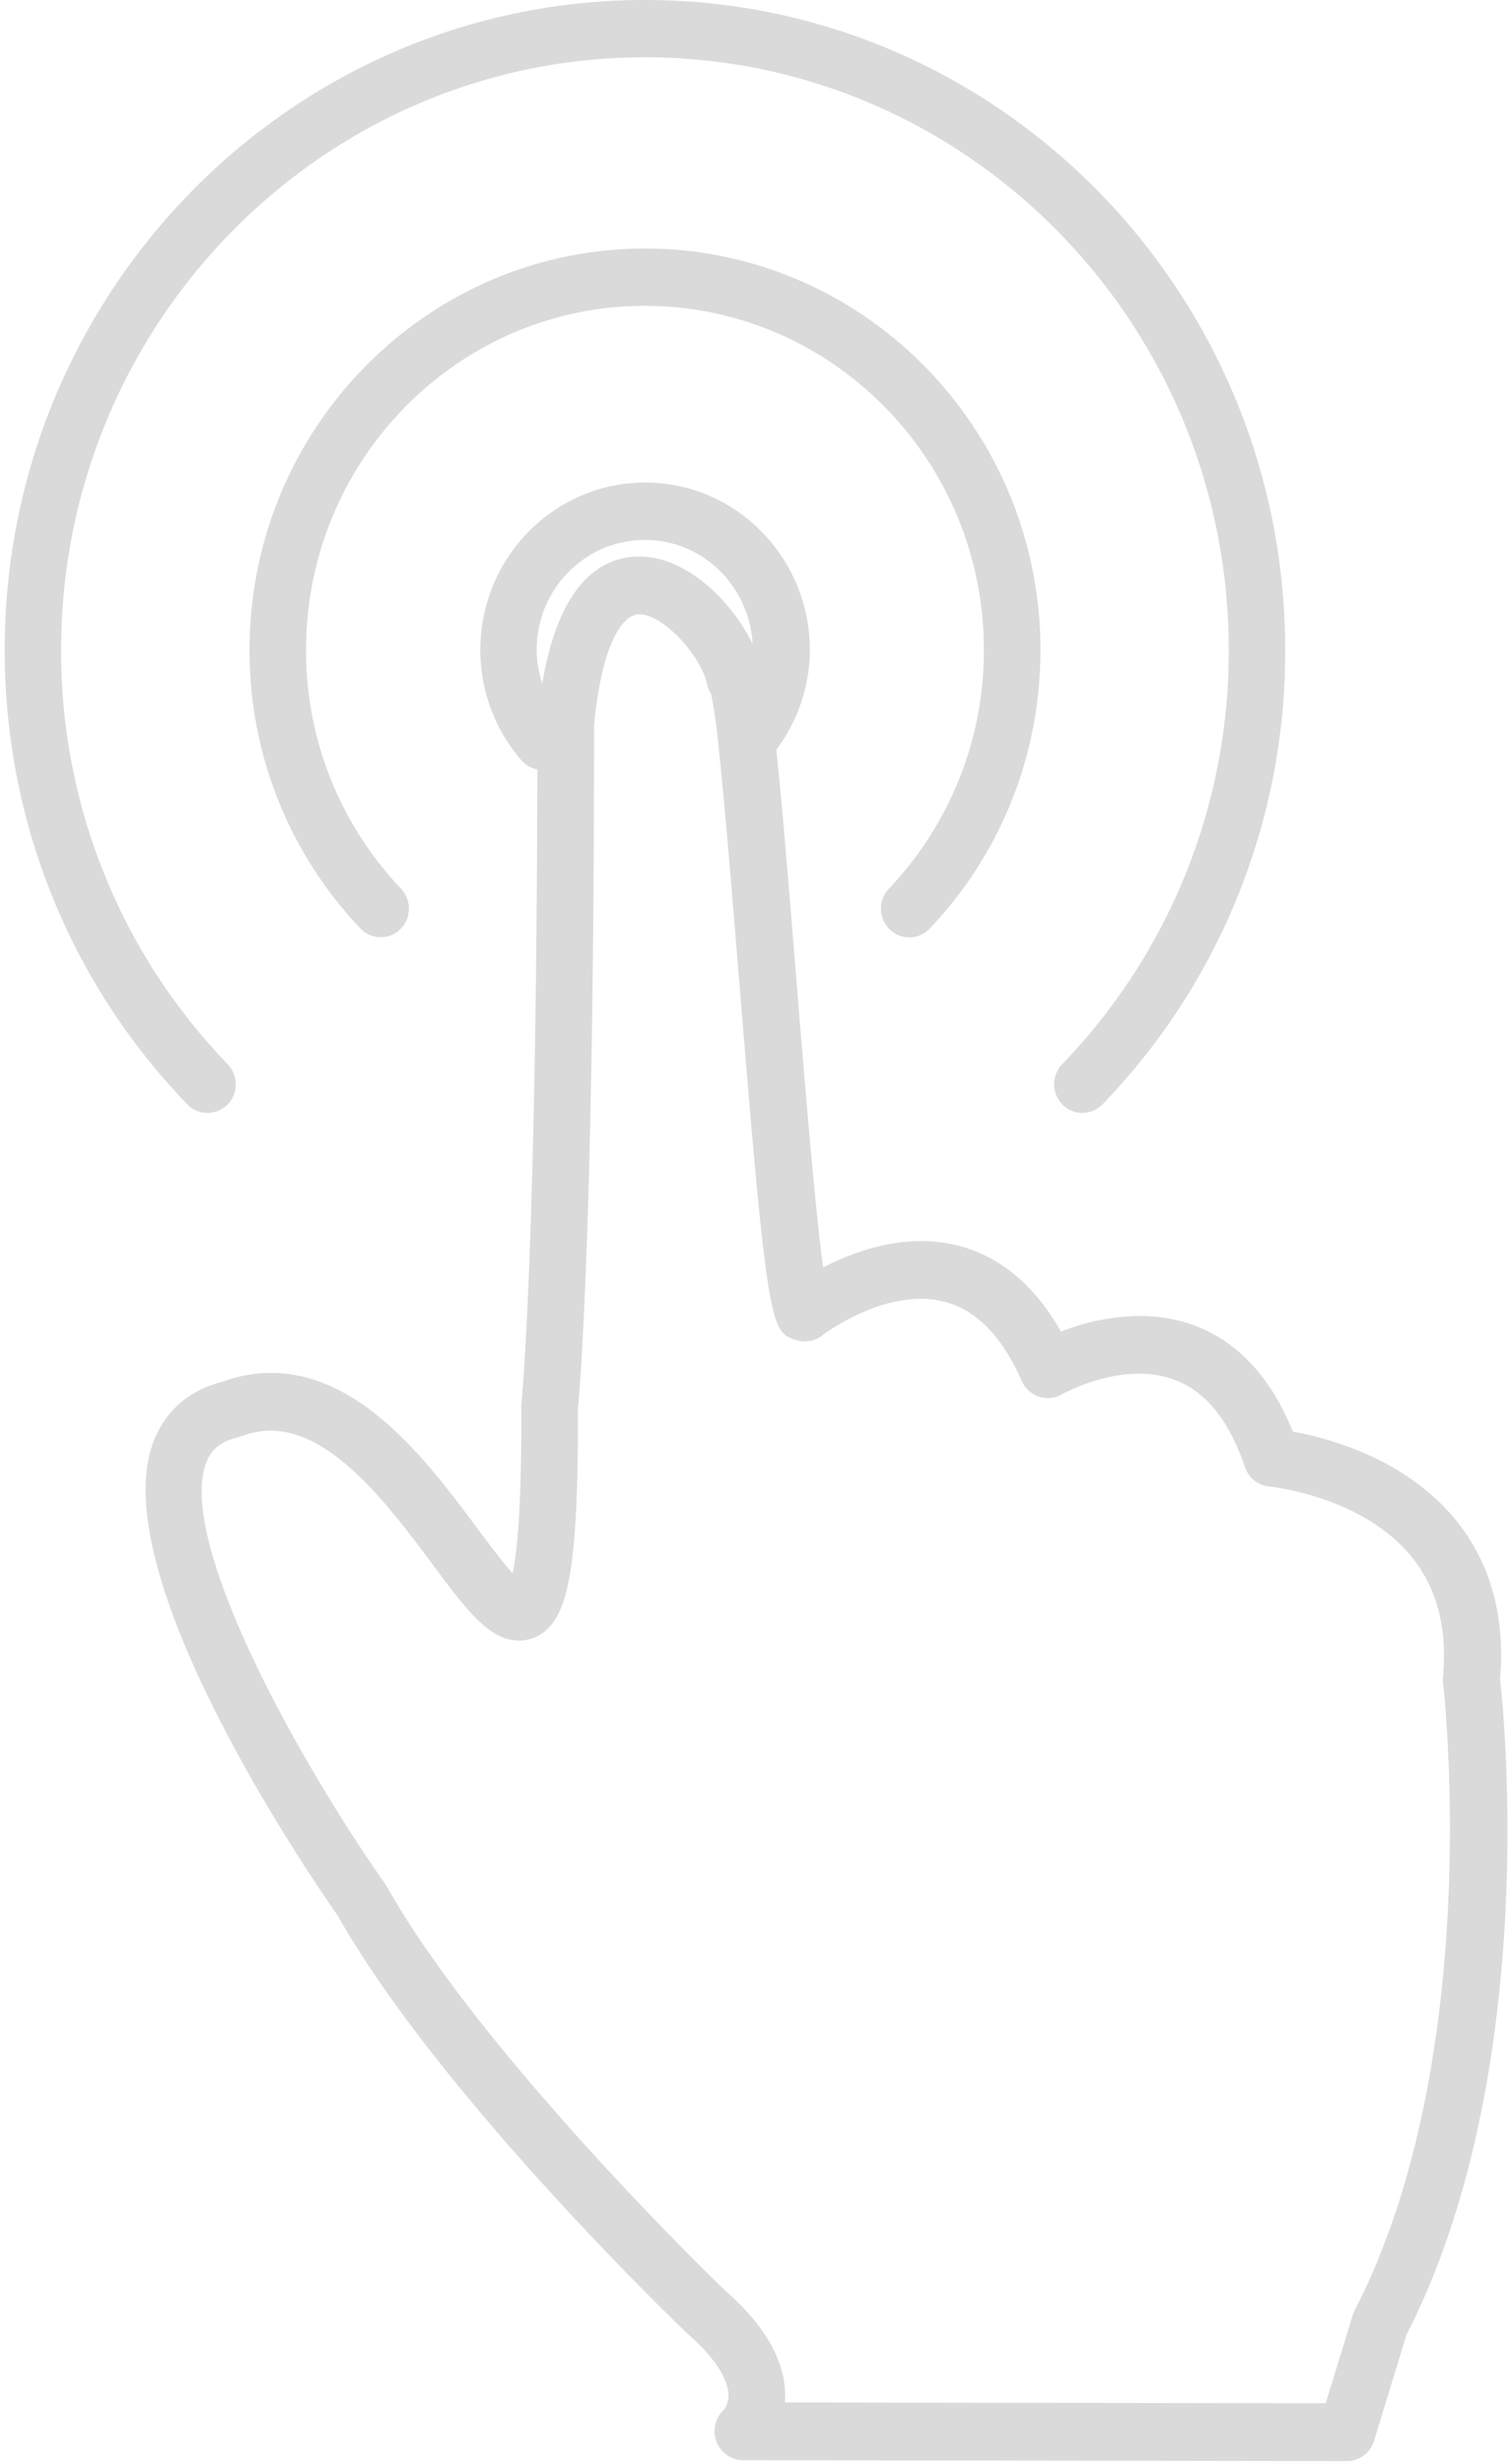 <svg width="19" height="31" viewBox="0 0 19 31" xmlns="http://www.w3.org/2000/svg"><title>hand-finger-pressing-a-circular-ring-button</title><path d="M11.185 11.18a4.343 4.343 0 0 0 1.195-3.004c0-2.387-1.913-4.328-4.265-4.328-2.351 0-4.264 1.941-4.264 4.328a4.34 4.34 0 0 0 1.195 3.005.365.365 0 0 1-.009.51.352.352 0 0 1-.502-.01A5.064 5.064 0 0 1 3.14 8.177c0-2.785 2.232-5.05 4.976-5.05 2.744 0 4.976 2.265 4.976 5.05 0 1.315-.495 2.56-1.394 3.506a.352.352 0 0 1-.503.01.363.363 0 0 1-.01-.511zM2.86 13.9a.365.365 0 0 0 .006-.51A7.47 7.47 0 0 1 .769 8.175C.77 4.066 4.065.721 8.115.721c4.05 0 7.346 3.345 7.346 7.455a7.468 7.468 0 0 1-2.096 5.213.364.364 0 0 0 .006.51.352.352 0 0 0 .502-.005 8.192 8.192 0 0 0 2.298-5.718C16.171 3.667 12.557 0 8.115 0 3.673 0 .059 3.667.059 8.176c0 2.15.816 4.181 2.298 5.718a.352.352 0 0 0 .502.005zm14.837 15.476l-.408 1.333a.358.358 0 0 1-.342.255l-7.601-.011a.366.366 0 0 1-.235-.637c-.002 0 .06-.07.055-.193-.005-.122-.08-.384-.524-.77-.139-.132-3.12-3.003-4.39-5.248-.35-.5-2.946-4.291-2.324-5.958.147-.395.453-.66.887-.768a1.75 1.75 0 0 1 .595-.106c1.14 0 1.986 1.136 2.604 1.966.136.183.307.413.436.556.055-.252.115-.819.11-2.088l.001-.04c.002-.02.19-1.92.2-7.988a.348.348 0 0 1-.195-.107 2.118 2.118 0 0 1-.522-1.396c0-1.16.93-2.105 2.073-2.105 1.143 0 2.073.944 2.073 2.105 0 .458-.153.894-.422 1.257l.024.232c.07.701.144 1.618.223 2.59.104 1.276.238 2.929.343 3.691.31-.16.752-.332 1.23-.332.527 0 1.236.208 1.762 1.14a2.75 2.75 0 0 1 .984-.198c.624 0 1.45.26 1.934 1.456.439.079 1.408.334 2.04 1.1.442.538.633 1.213.567 2.008.055.498.496 4.98-1.178 8.256zM6.753 8.176c0 .146.027.29.07.426.219-1.306.77-1.6 1.22-1.6.607 0 1.17.573 1.427 1.1-.04-.728-.629-1.309-1.355-1.309-.752 0-1.362.62-1.362 1.383zm11.404 12.993a.389.389 0 0 1 0-.078c.056-.61-.078-1.117-.399-1.509-.625-.764-1.772-.877-1.784-.879a.361.361 0 0 1-.308-.243c-.269-.792-.706-1.177-1.335-1.177-.512 0-.965.258-.97.26a.358.358 0 0 1-.504-.167c-.308-.696-.724-1.035-1.271-1.035-.634 0-1.235.454-1.24.46a.354.354 0 0 1-.32.06c-.331-.1-.366-.11-.727-4.547-.082-1.001-.176-2.165-.256-2.903a6.033 6.033 0 0 0-.095-.68.372.372 0 0 1-.05-.12c-.073-.35-.546-.883-.856-.883-.203 0-.472.366-.567 1.398 0 6.285-.18 8.361-.203 8.597.008 1.98-.13 2.511-.371 2.758a.509.509 0 0 1-.37.16c-.374 0-.66-.384-1.092-.964C4.912 18.97 4.191 18 3.407 18c-.121 0-.246.024-.369.07a.486.486 0 0 1-.042.013c-.274.064-.358.205-.402.321-.372.999 1.182 3.777 2.25 5.294l.019.03c1.212 2.154 4.226 5.057 4.256 5.086.499.433.758.88.76 1.319 0 .032 0 .063-.003.093l6.805.01.34-1.107a.361.361 0 0 1 .024-.061c1.652-3.198 1.118-7.852 1.112-7.899z" fill="#474747" fill-rule="evenodd" opacity=".2"/></svg>